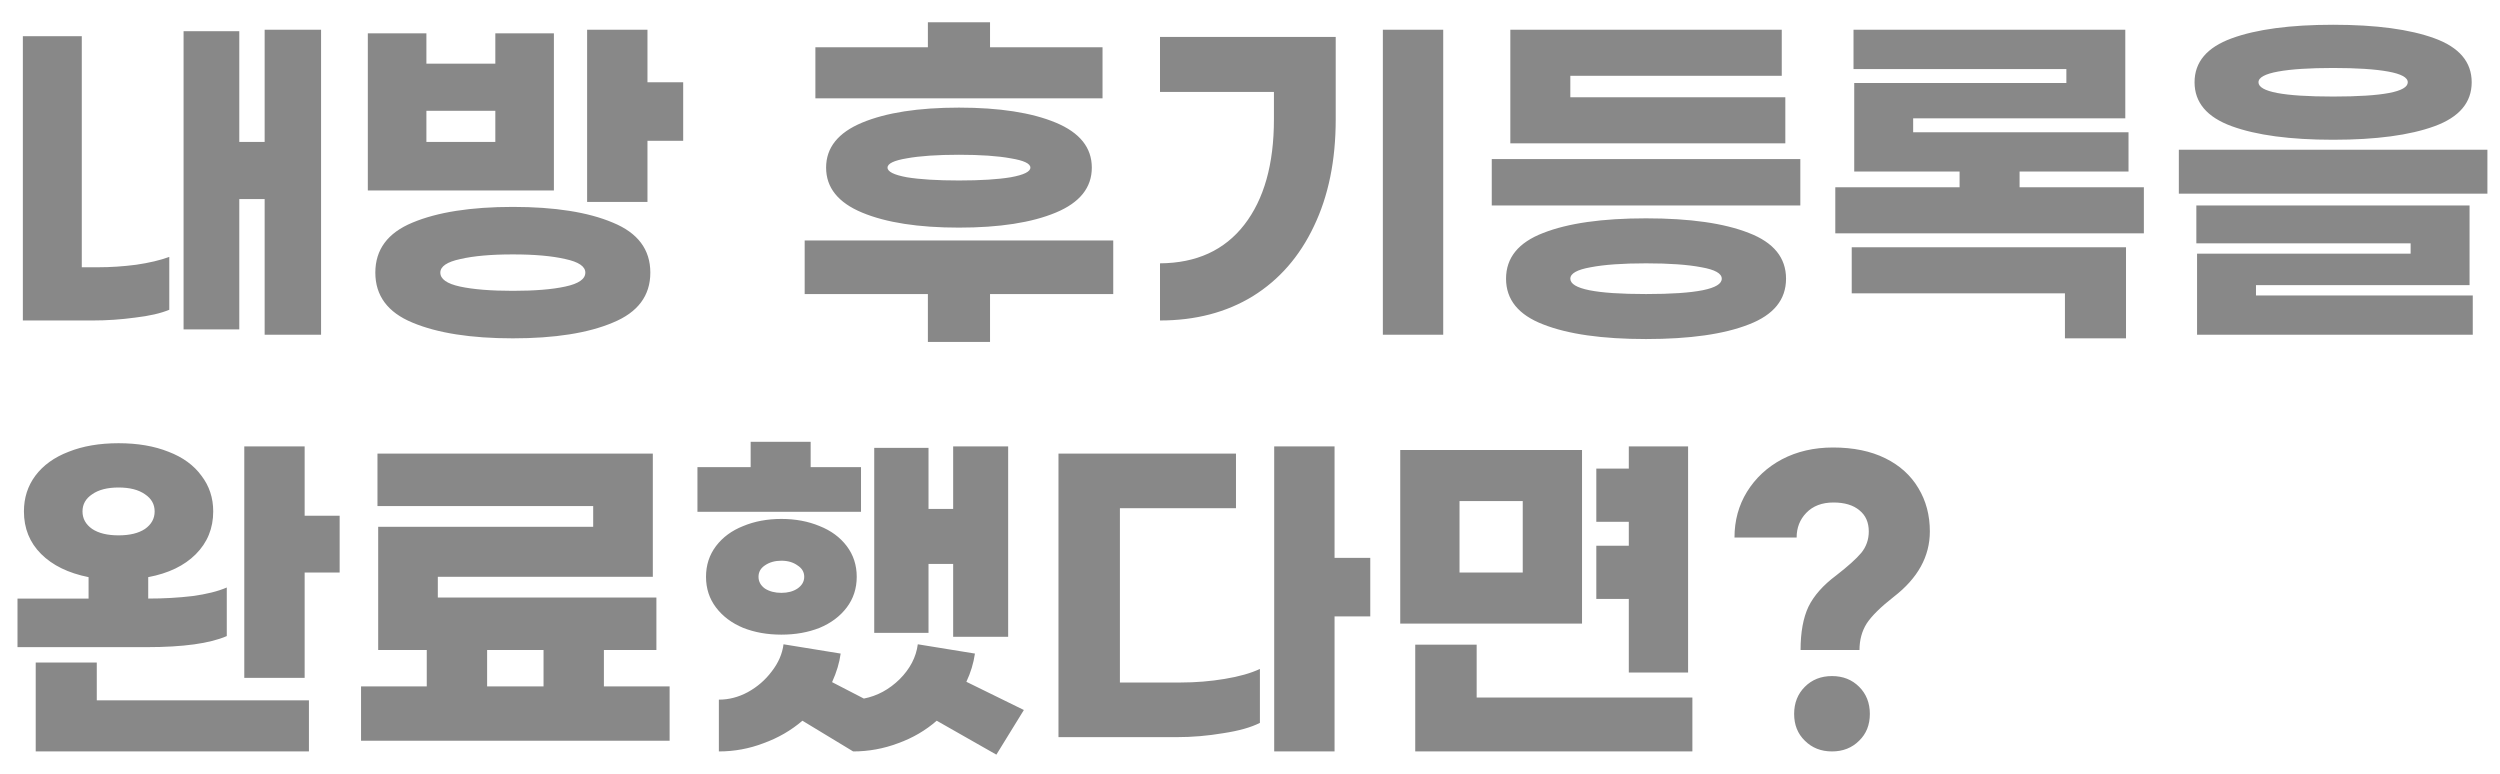 <svg width="84" height="26" viewBox="0 0 84 26" fill="none" xmlns="http://www.w3.org/2000/svg">
<path d="M10.788 1V11.248H8.892V6.688H8.04V11.068H6.168V1.048H8.04V4.768H8.892V1H10.788ZM3.3 8.98C3.716 8.98 4.14 8.952 4.572 8.896C5.012 8.832 5.384 8.744 5.688 8.632V10.408C5.4 10.528 5.016 10.616 4.536 10.672C4.064 10.736 3.592 10.768 3.12 10.768H0.768V1.216H2.748V8.98H3.3ZM22.955 2.764V4.732H21.755V6.784H19.727V1H21.755V2.764H22.955ZM18.611 6.4H12.359V1.12H14.327V2.14H16.643V1.12H18.611V6.4ZM16.643 4.768V3.724H14.327V4.768H16.643ZM17.231 6.952C18.639 6.952 19.759 7.128 20.591 7.48C21.431 7.824 21.851 8.384 21.851 9.16C21.851 9.936 21.431 10.496 20.591 10.84C19.759 11.192 18.639 11.368 17.231 11.368C15.823 11.368 14.699 11.192 13.859 10.84C13.027 10.496 12.611 9.936 12.611 9.16C12.611 8.384 13.027 7.824 13.859 7.48C14.699 7.128 15.823 6.952 17.231 6.952ZM17.231 9.772C17.967 9.772 18.555 9.724 18.995 9.628C19.443 9.532 19.667 9.376 19.667 9.16C19.667 8.952 19.443 8.8 18.995 8.704C18.547 8.6 17.959 8.548 17.231 8.548C16.503 8.548 15.915 8.6 15.467 8.704C15.019 8.8 14.795 8.952 14.795 9.16C14.795 9.376 15.015 9.532 15.455 9.628C15.903 9.724 16.495 9.772 17.231 9.772ZM37.045 3.304H27.397V1.588H31.177V0.748H33.265V1.588H37.045V3.304ZM27.757 5.632C27.757 4.96 28.161 4.456 28.969 4.12C29.777 3.784 30.861 3.616 32.221 3.616C33.581 3.616 34.665 3.784 35.473 4.12C36.281 4.456 36.685 4.96 36.685 5.632C36.685 6.304 36.281 6.808 35.473 7.144C34.665 7.48 33.581 7.648 32.221 7.648C30.861 7.648 29.777 7.48 28.969 7.144C28.161 6.808 27.757 6.304 27.757 5.632ZM34.621 5.632C34.621 5.496 34.401 5.392 33.961 5.32C33.529 5.24 32.949 5.2 32.221 5.2C31.493 5.2 30.909 5.24 30.469 5.32C30.037 5.392 29.821 5.496 29.821 5.632C29.821 5.768 30.037 5.876 30.469 5.956C30.909 6.028 31.493 6.064 32.221 6.064C32.949 6.064 33.529 6.028 33.961 5.956C34.401 5.876 34.621 5.768 34.621 5.632ZM37.405 9.88H33.265V11.488H31.177V9.88H27.037V8.08H37.405V9.88ZM48.492 11.248H46.464V1H48.492V11.248ZM44.88 4.012C44.88 5.388 44.636 6.584 44.148 7.6C43.668 8.616 42.984 9.4 42.096 9.952C41.208 10.496 40.168 10.768 38.976 10.768V8.848C40.2 8.84 41.144 8.408 41.808 7.552C42.472 6.696 42.804 5.516 42.804 4.012V3.088H38.976V1.24H44.88V4.012ZM59.867 2.548H52.763V3.268H59.987V4.816H50.747V1H59.867V2.548ZM60.491 6.904H50.123V5.344H60.491V6.904ZM55.307 7.336C56.779 7.336 57.931 7.5 58.763 7.828C59.595 8.148 60.011 8.66 60.011 9.364C60.011 10.068 59.595 10.58 58.763 10.9C57.931 11.228 56.779 11.392 55.307 11.392C53.835 11.392 52.683 11.228 51.851 10.9C51.019 10.58 50.603 10.068 50.603 9.364C50.603 8.66 51.019 8.148 51.851 7.828C52.683 7.5 53.835 7.336 55.307 7.336ZM55.307 8.848C54.523 8.848 53.903 8.892 53.447 8.98C52.991 9.06 52.763 9.188 52.763 9.364C52.763 9.708 53.611 9.88 55.307 9.88C57.003 9.88 57.851 9.708 57.851 9.364C57.851 9.188 57.623 9.06 57.167 8.98C56.711 8.892 56.091 8.848 55.307 8.848ZM72.034 6.292V7.84H61.666V6.292H65.842V5.764H62.302V2.788H69.43V2.32H62.278V1H71.41V3.976H64.282V4.444H71.518V5.764H67.858V6.292H72.034ZM62.218 8.308H71.434V11.368H69.382V9.856H62.218V8.308ZM78.393 0.832C79.833 0.832 80.969 0.984 81.801 1.288C82.633 1.592 83.049 2.084 83.049 2.764C83.049 3.444 82.633 3.936 81.801 4.24C80.969 4.544 79.833 4.696 78.393 4.696C76.953 4.696 75.817 4.544 74.985 4.24C74.153 3.936 73.737 3.444 73.737 2.764C73.737 2.084 74.153 1.592 74.985 1.288C75.817 0.984 76.953 0.832 78.393 0.832ZM78.393 2.284C77.601 2.284 76.985 2.324 76.545 2.404C76.105 2.484 75.885 2.604 75.885 2.764C75.885 3.084 76.721 3.244 78.393 3.244C80.065 3.244 80.901 3.084 80.901 2.764C80.901 2.604 80.681 2.484 80.241 2.404C79.801 2.324 79.185 2.284 78.393 2.284ZM83.577 6.508H73.209V5.032H83.577V6.508ZM82.977 9.58H75.801V9.928H83.085V11.248H73.821V8.524H80.997V8.176H73.797V6.904H82.977V9.58ZM7.62 21.372C7.052 21.62 6.156 21.744 4.932 21.744H0.588V20.112H2.976V19.392C2.296 19.256 1.764 18.996 1.38 18.612C0.996 18.228 0.804 17.752 0.804 17.184C0.804 16.728 0.932 16.328 1.188 15.984C1.452 15.632 1.824 15.364 2.304 15.18C2.784 14.988 3.344 14.892 3.984 14.892C4.624 14.892 5.184 14.988 5.664 15.18C6.144 15.364 6.512 15.632 6.768 15.984C7.032 16.328 7.164 16.728 7.164 17.184C7.164 17.752 6.968 18.232 6.576 18.624C6.192 19.008 5.66 19.264 4.98 19.392V20.112C5.5 20.112 5.996 20.084 6.468 20.028C6.94 19.964 7.324 19.868 7.62 19.74V21.372ZM11.412 17.328V19.236H10.236V22.776H8.208V15H10.236V17.328H11.412ZM2.772 17.184C2.772 17.424 2.88 17.62 3.096 17.772C3.312 17.916 3.608 17.988 3.984 17.988C4.36 17.988 4.656 17.916 4.872 17.772C5.088 17.62 5.196 17.424 5.196 17.184C5.196 16.944 5.088 16.752 4.872 16.608C4.656 16.456 4.36 16.38 3.984 16.38C3.608 16.38 3.312 16.456 3.096 16.608C2.88 16.752 2.772 16.944 2.772 17.184ZM3.252 23.532H10.38V25.248H1.2V22.26H3.252V23.532ZM22.499 23.064V24.888H12.131V23.064H14.339V21.84H12.707V17.7H19.931V17.004H12.683V15.24H21.935V19.38H14.711V20.076H22.055V21.84H20.291V23.064H22.499ZM16.367 23.064H18.263V21.84H16.367V23.064ZM28.93 17.196H23.434V15.696H25.222V14.844H27.238V15.696H28.93V17.196ZM31.198 21.264H29.374V15.048H31.198V17.1H32.026V15H33.874V21.396H32.026V18.948H31.198V21.264ZM26.254 21.324C25.782 21.324 25.354 21.248 24.97 21.096C24.586 20.936 24.282 20.708 24.058 20.412C23.834 20.116 23.722 19.772 23.722 19.38C23.722 18.988 23.834 18.644 24.058 18.348C24.282 18.052 24.586 17.828 24.97 17.676C25.354 17.516 25.782 17.436 26.254 17.436C26.726 17.436 27.154 17.516 27.538 17.676C27.922 17.828 28.226 18.052 28.45 18.348C28.674 18.644 28.786 18.988 28.786 19.38C28.786 19.772 28.674 20.116 28.45 20.412C28.226 20.708 27.922 20.936 27.538 21.096C27.154 21.248 26.726 21.324 26.254 21.324ZM26.254 18.84C26.038 18.84 25.854 18.892 25.702 18.996C25.558 19.092 25.486 19.22 25.486 19.38C25.486 19.54 25.558 19.672 25.702 19.776C25.854 19.872 26.038 19.92 26.254 19.92C26.47 19.92 26.65 19.872 26.794 19.776C26.946 19.672 27.022 19.54 27.022 19.38C27.022 19.22 26.946 19.092 26.794 18.996C26.65 18.892 26.47 18.84 26.254 18.84ZM33.478 25.356L31.474 24.216C31.098 24.544 30.666 24.796 30.178 24.972C29.69 25.156 29.186 25.248 28.666 25.248L26.962 24.216C26.578 24.544 26.142 24.796 25.654 24.972C25.174 25.156 24.674 25.248 24.154 25.248V23.508C24.49 23.508 24.814 23.424 25.126 23.256C25.446 23.08 25.714 22.848 25.93 22.56C26.154 22.272 26.286 21.968 26.326 21.648L28.246 21.96C28.206 22.264 28.11 22.584 27.958 22.92L29.026 23.472C29.474 23.384 29.874 23.168 30.226 22.824C30.578 22.472 30.782 22.08 30.838 21.648L32.758 21.96C32.71 22.288 32.614 22.604 32.47 22.908L34.402 23.856L33.478 25.356ZM46.041 20.712H44.841V25.248H42.813V15H44.841V18.744H46.041V20.712ZM39.681 22.932C40.177 22.932 40.665 22.892 41.145 22.812C41.633 22.732 42.029 22.62 42.333 22.476V24.288C42.037 24.44 41.625 24.556 41.097 24.636C40.577 24.724 40.057 24.768 39.537 24.768H35.565V15.24H41.529V17.076H37.629V22.932H39.681ZM54.728 20.124H53.636V18.336H54.728V17.532H53.636V15.744H54.728V15H56.72V22.596H54.728V20.124ZM53.156 20.952H47.048V15.12H53.156V20.952ZM51.164 16.836H49.04V19.236H51.164V16.836ZM56.864 23.436V25.248H47.552V21.66H49.616V23.436H56.864ZM60.499 21.84C60.499 21.248 60.587 20.764 60.763 20.388C60.947 20.012 61.259 19.66 61.699 19.332C62.091 19.028 62.371 18.776 62.539 18.576C62.707 18.368 62.791 18.128 62.791 17.856C62.791 17.552 62.687 17.316 62.479 17.148C62.271 16.972 61.979 16.884 61.603 16.884C61.219 16.884 60.915 17 60.691 17.232C60.475 17.456 60.367 17.732 60.367 18.06H58.279C58.279 17.492 58.419 16.98 58.699 16.524C58.987 16.06 59.379 15.696 59.875 15.432C60.379 15.168 60.951 15.036 61.591 15.036C62.271 15.036 62.855 15.156 63.343 15.396C63.831 15.636 64.203 15.972 64.459 16.404C64.715 16.828 64.843 17.312 64.843 17.856C64.843 18.696 64.439 19.428 63.631 20.052C63.191 20.396 62.887 20.696 62.719 20.952C62.559 21.208 62.479 21.504 62.479 21.84H60.499ZM61.555 25.248C61.187 25.248 60.883 25.128 60.643 24.888C60.403 24.656 60.283 24.356 60.283 23.988C60.283 23.62 60.403 23.316 60.643 23.076C60.883 22.836 61.187 22.716 61.555 22.716C61.923 22.716 62.227 22.836 62.467 23.076C62.707 23.316 62.827 23.62 62.827 23.988C62.827 24.356 62.707 24.656 62.467 24.888C62.227 25.128 61.923 25.248 61.555 25.248Z" fill="#888888"/>
</svg>
